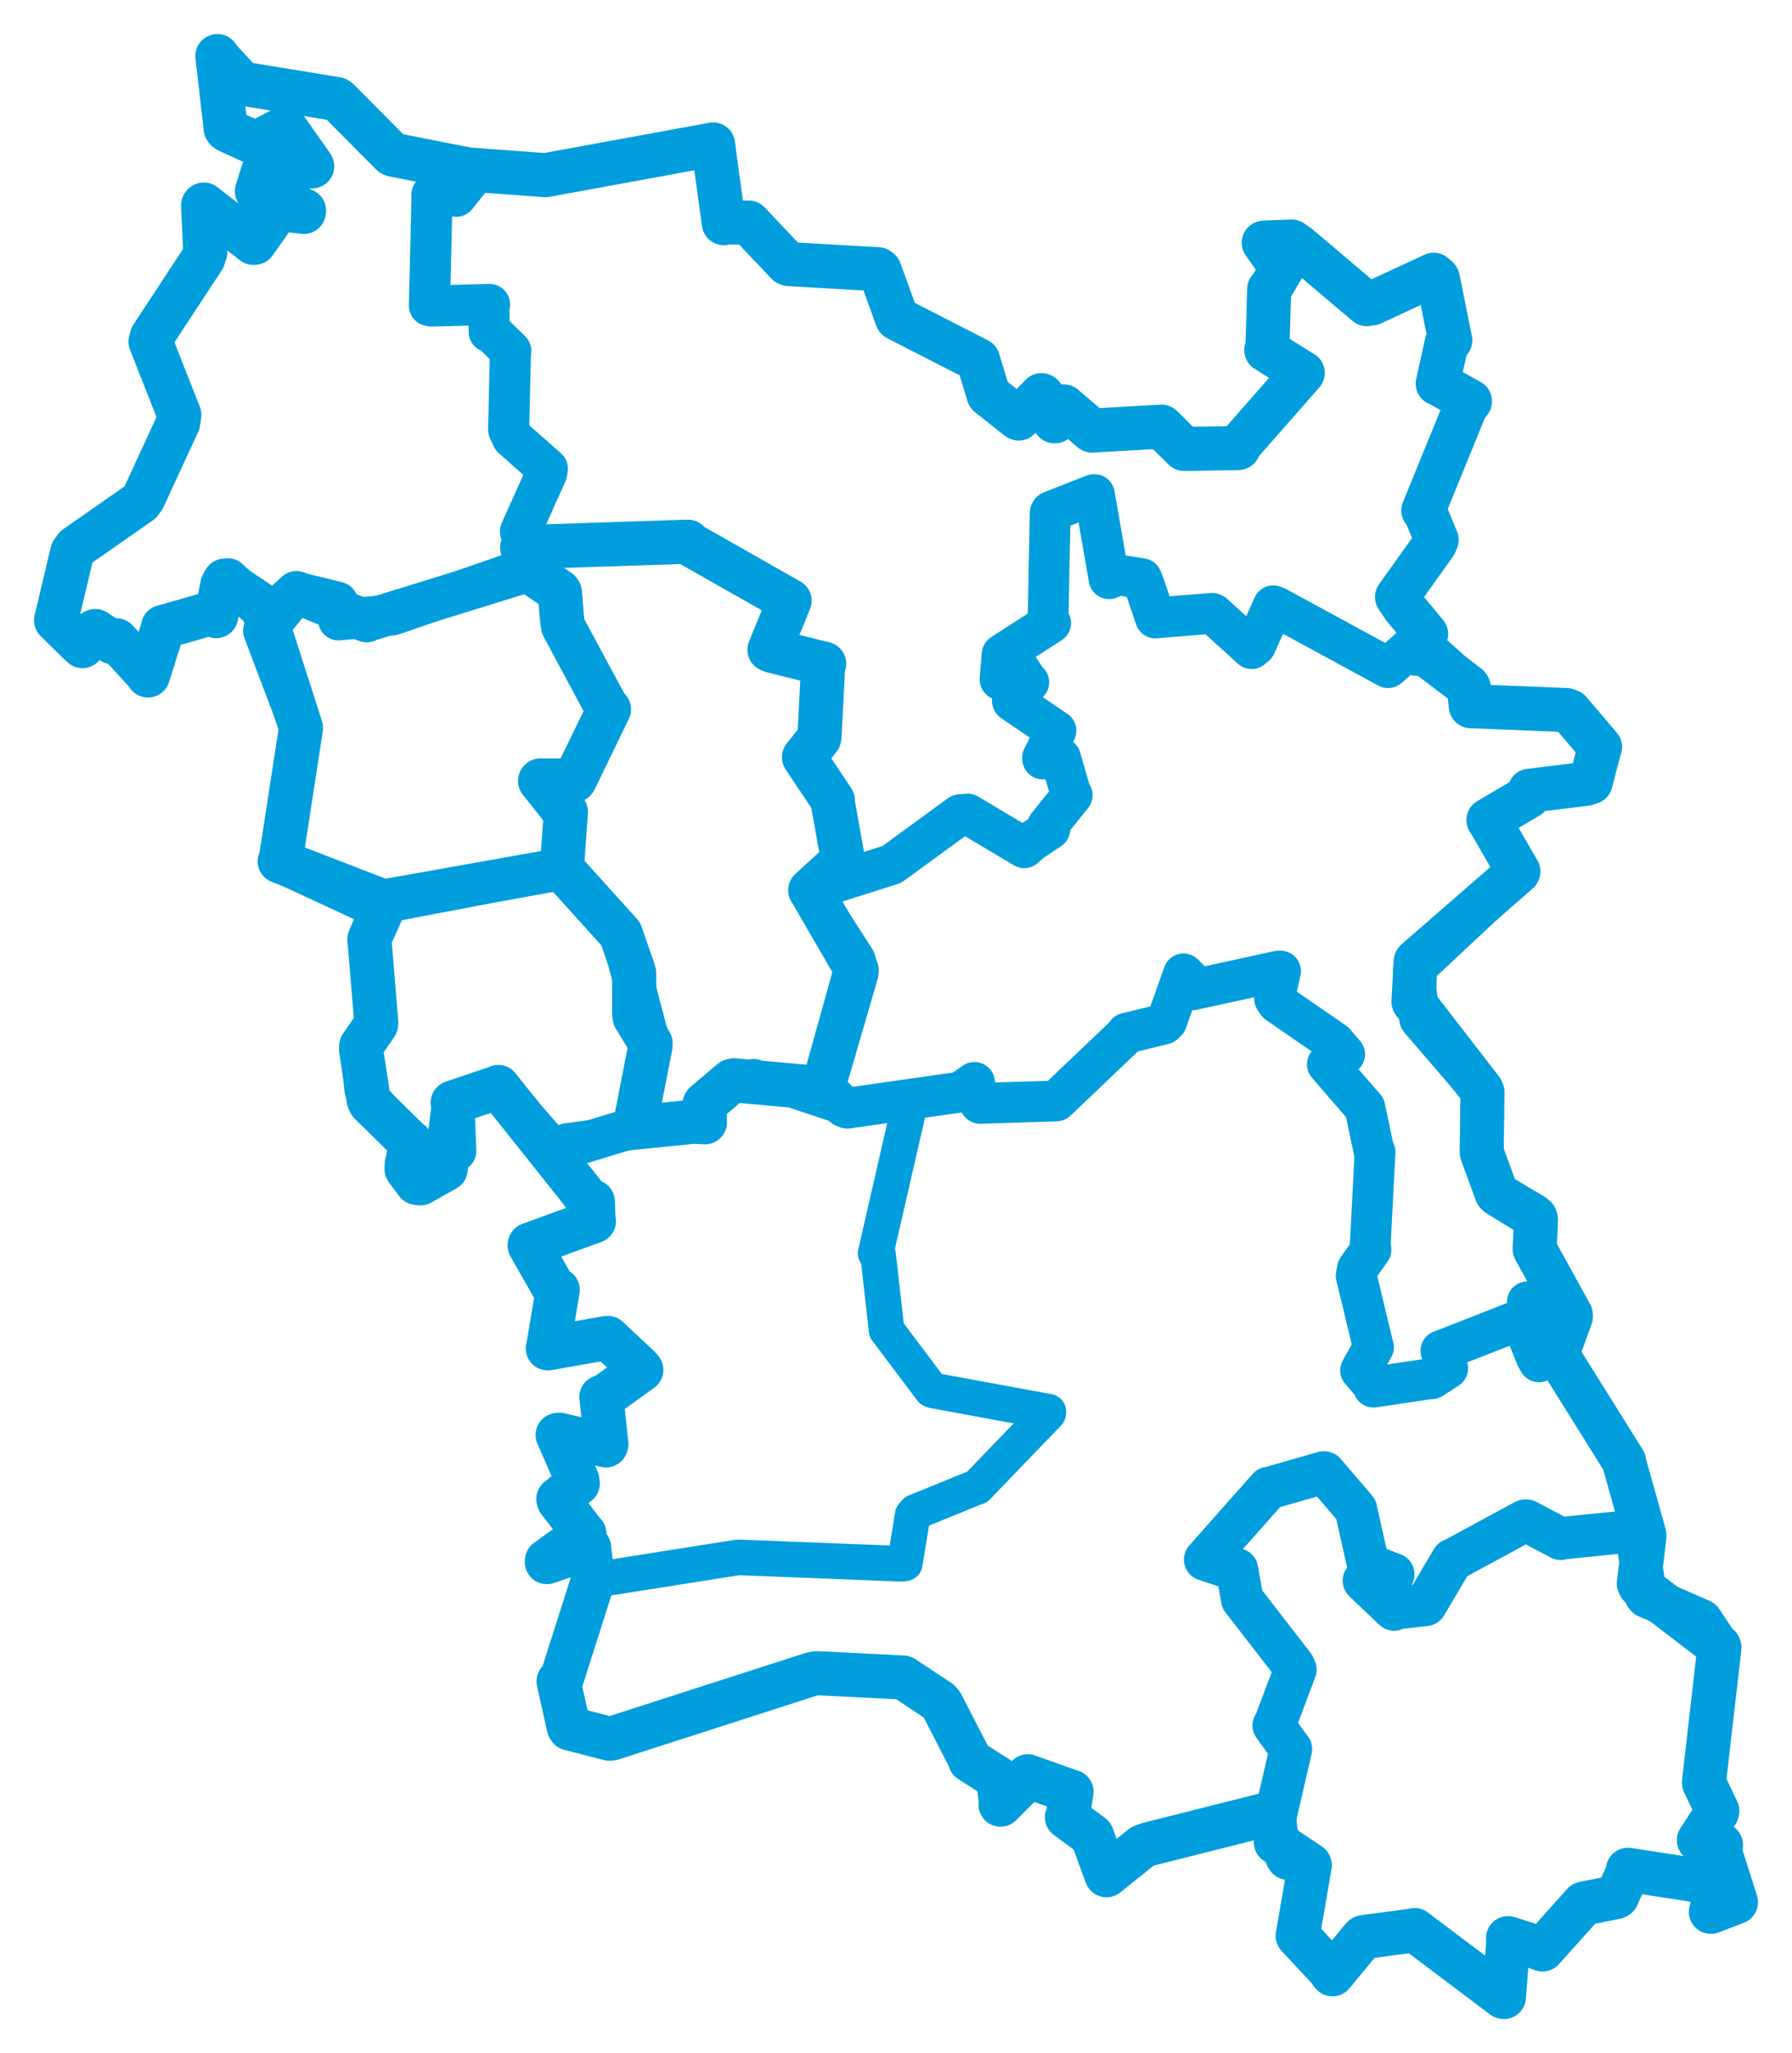 <svg viewBox="0 0 257.423 294.919" width="257.423" height="294.919" xmlns="http://www.w3.org/2000/svg">
  <title>Česko</title>
  <desc>Geojson of Česko</desc>
  <polygon points="8.053,89.104 11.48,92.48 11.848,92.813 13.478,90.742 13.698,90.644 16.145,92.242 16.728,91.981 21.042,96.686 21.262,97.035 23.42,90.176 23.412,90.065 30.337,88.088 31.055,88.508 32.291,83.396 32.78,83.143 38.42,88.374 38.373,88.625 42.342,85.194 42.579,85.069 48.464,86.5 48.643,89.038 56.2,88.35 56.547,88.269 75.348,81.724 75.541,81.697 74.876,76.508 74.764,76.347 78.493,68.027 78.632,67.33 73.604,62.884 73.066,61.743 73.318,50.875 73.376,50.416 70.621,47.724 70.276,47.657 70.215,44.05 70.326,43.737 62.001,43.959 61.687,43.899 62.044,28.948 62.048,27.967 62.757,27.858 65.541,28.185 68.048,25.033 67.883,24.316 57.107,22.425 56.622,22.286 48.582,14.367 48.386,14.234 34.897,12.02 34.739,11.978 31.697,8.684 31.225,8.053 32.427,18.463 32.619,18.701 36.53,20.505 36.831,20.519 40.904,18.389 41.025,18.432 44.813,23.808 44.848,23.895 38.017,24.615 37.774,24.669 36.898,27.459 36.965,27.599 43.676,30.24 43.652,30.441 40.142,30.044 39.881,30.174 36.573,34.876 36.422,34.897 29.27,29.378 29.174,29.497 29.485,36.252 29.204,37.099 21.823,48.336 21.618,49.074 25.765,59.598 25.603,60.699 20.625,71.495 20.163,72.14 10.884,78.616 10.382,79.314 8.053,89.104" stroke="#009edd" stroke-width="5.906px" fill="none" stroke-linejoin="round" vector-effect="non-scaling-stroke"></polygon>
  <polygon points="173.128,224.023 177.653,225.528 177.681,225.451 178.38,229.313 178.46,229.748 185.828,239.267 186.083,239.828 183.222,247.432 182.982,247.855 185.392,251.22 185.438,251.244 182.948,262.045 182.963,262.528 184.814,266.73 184.968,266.956 188.11,267.852 188.154,267.936 186.433,277.967 186.408,278.075 190.78,282.757 191.412,283.6 195.716,278.383 195.866,278.254 202.771,277.336 203.203,277.238 215.956,286.848 216.035,286.866 216.666,278.959 216.63,278.405 220.566,279.652 221.586,280.03 227.458,273.482 227.506,273.438 232.122,272.515 232.306,272.393 233.908,268.781 233.849,268.586 244.227,270.182 245.093,269.928 246.407,274.203 245.769,274.628 249.246,273.288 249.371,273.247 247.005,265.77 247.217,265.005 244.281,264.358 244.042,264.339 246.665,260.29 246.693,260.12 244.791,256.123 244.782,255.961 247.065,236.925 247.026,236.746 244.425,232.801 244.355,232.749 236.568,229.352 236.41,229.167 235.071,220.395 234.737,219.909 224.249,220.977 224.19,221.033 219.292,218.442 219.069,218.444 208.774,224.024 208.626,224.049 204.848,230.439 204.787,230.524 200.377,231.028 200.261,231.196 196.139,227.272 195.93,227.043 199.673,226.804 200.142,226.141 196.584,224.762 196.551,224.73 194.786,216.875 194.783,216.811 190.259,211.537 190.162,211.514 182.452,213.723 182.238,213.746 173.128,224.023" stroke="#009edd" stroke-width="6.111px" fill="none" stroke-linejoin="round" vector-effect="non-scaling-stroke"></polygon>
  <polygon points="76.077,178.908 79.426,184.8 80.126,185.292 78.775,193.339 78.686,193.688 87.029,192.219 87.307,192.185 91.8,196.401 92.124,196.78 86.904,200.544 86.387,200.68 87.107,207.444 87.041,207.631 80.364,206.094 80.105,206.12 82.919,212.573 83.004,213.093 80.207,215.323 80.271,215.575 83.788,220.149 83.937,220.281 78.561,224.198 78.555,224.392 84.529,222.363 84.63,222.301 85.167,226.974 85.194,227.001 105.763,223.752 106.198,223.713 129.561,224.632 129.982,224.568 131.107,217.628 131.49,217.189 139.74,213.83 140.363,213.605 150.583,202.993 150.602,202.781 134.097,199.745 133.8,199.628 127.465,191.206 127.369,191.118 126.124,180.134 125.787,180.032 130.596,159.054 130.995,157.9 122.477,159.101 121.708,159.191 108.731,154.857 108.318,154.667 102.565,157.19 102.276,157.451 101.457,161.103 101.263,161.213 81.785,163.858 81.433,163.895 79.936,166.432 79.95,166.479 85.254,175.03 85.323,175.419 76.077,178.908" stroke="#009edd" stroke-width="5.112px" fill="none" stroke-linejoin="round" vector-effect="non-scaling-stroke"></polygon>
  <polygon points="116.393,127.886 122.794,137.83 122.974,138.298 118.21,155.45 118.169,155.926 121.211,158.984 121.708,159.191 137.995,156.865 139.984,155.478 140.471,157.784 140.787,158.489 151.513,158.16 151.759,158.139 161.751,148.615 161.834,148.412 167.166,147.113 167.607,146.694 169.999,139.936 170.014,139.892 171.136,140.993 171.342,142.18 183.692,139.481 183.95,139.491 183.085,143.454 183.519,144.092 191.713,149.743 193.158,151.439 192.067,152.052 190.678,152.888 195.837,158.859 196.062,159.103 197.405,165.461 197.529,165.494 196.844,178.667 196.94,179.522 195.011,182.234 194.814,183.239 197.248,193.35 197.308,193.509 195.576,196.619 195.451,196.853 197.222,198.912 197.309,199.257 205.019,198.106 205.657,198.049 207.966,196.563 206.985,194.036 218.457,189.544 218.51,189.534 220.684,194.954 221.071,195.623 222.252,191.985 222.192,191.415 219.52,187.22 219.411,187.01 223.805,186.274 224.229,186.167 220.528,179.572 220.452,179.405 220.359,174.525 220.253,174.341 214.889,171.205 214.813,171.044 212.852,165.358 212.829,165.192 213.039,157.351 212.957,156.876 204.029,146.485 203.937,146.332 203.052,139.324 203.044,139.316 218.067,125.277 218.12,125.182 213.963,118.004 213.819,117.803 219.587,114.406 219.745,113.583 227.838,112.591 228.503,112.372 229.681,107.843 229.85,107.307 225.485,102.175 225.038,101.997 211.33,101.442 211.289,101.445 210.983,98.725 210.841,98.535 203.685,92.125 203.659,92.097 199.436,95.884 199.392,95.908 183.414,87.222 182.903,87.023 180.347,92.725 179.796,93.175 174.294,88.177 174.117,88.102 166.285,88.736 165.982,88.77 164.34,83.944 164.003,83.119 160.626,82.581 159.315,83.127 157.218,71.047 157.119,71.048 150.979,73.467 150.86,73.667 150.558,88.795 150.927,89.501 143.961,93.987 143.945,94.091 143.658,97.593 143.696,97.644 145.914,95.611 146.095,95.601 147.602,97.912 147.785,98.012 145.431,100.643 145.459,100.731 151.683,104.963 151.692,104.968 149.75,108.87 149.781,109.019 152.204,109.104 152.35,108.895 153.877,114.156 154.026,114.235 150.503,118.593 150.806,119.106 148.143,120.886 147.139,121.775 139.015,116.938 137.896,117.029 128.23,124.085 128.026,124.203 116.393,127.886" stroke="#009edd" stroke-width="5.859px" fill="none" stroke-linejoin="round" vector-effect="non-scaling-stroke"></polygon>
  <polygon points="8.053,89.104 11.48,92.48 11.848,92.813 13.478,90.742 13.698,90.644 16.145,92.242 16.728,91.981 21.042,96.686 21.262,97.035 23.42,90.176 23.412,90.065 30.337,88.088 31.055,88.508 31.949,83.995 32.291,83.396 37.073,86.579 37.661,87.162 43.181,104.361 43.237,104.581 40.314,123.598 40.178,123.725 55.282,129.565 55.361,129.714 53.15,134.676 53.065,134.918 54.054,146.872 54.027,147.155 51.887,150.264 51.869,150.797 52.963,158.004 53.186,158.449 58.512,163.68 58.96,164.049 58.398,167.913 58.429,167.983 59.88,169.92 60.417,169.979 63.727,168.114 64.027,167.944 65.212,158.392 65.031,158.377 71.503,156.19 71.575,156.135 84.652,172.557 85.163,172.6 85.254,175.03 85.323,175.419 76.103,178.784 76.077,178.908 79.426,184.8 80.126,185.292 78.775,193.339 78.686,193.688 87.029,192.219 87.307,192.185 91.8,196.401 92.124,196.78 86.904,200.544 86.387,200.68 87.107,207.444 87.041,207.631 80.364,206.094 80.105,206.12 82.919,212.573 83.004,213.093 80.207,215.323 80.271,215.575 83.788,220.149 83.937,220.281 78.561,224.198 78.555,224.392 84.529,222.363 84.63,222.301 85.167,226.974 85.178,227.04 80.63,241.322 80.237,241.53 81.703,248.087 81.825,248.283 87.548,249.761 87.945,249.708 116.507,240.509 117.306,240.343 129.684,240.96 129.765,240.98 134.899,244.369 135.274,244.81 139.276,252.582 139.358,252.895 143.115,255.275 143.341,255.423 143.772,258.782 143.727,259.234 147.656,255.296 147.644,255.15 153.848,257.363 153.929,257.375 153.4,260.874 153.262,261.033 156.767,263.616 156.875,263.707 158.856,269.123 158.955,269.369 164.047,265.275 164.889,264.932 182.876,260.4 182.941,260.404 183.39,264.467 183.274,264.635 188.11,267.852 188.154,267.936 186.433,277.967 186.408,278.075 190.78,282.757 191.412,283.6 195.716,278.383 195.866,278.254 202.771,277.336 203.203,277.238 215.956,286.848 216.035,286.866 216.666,278.959 216.63,278.405 220.566,279.652 221.586,280.03 227.458,273.482 227.506,273.438 232.122,272.515 232.306,272.393 233.908,268.781 233.849,268.586 244.227,270.182 245.093,269.928 246.407,274.203 245.769,274.628 249.246,273.288 249.371,273.247 247.005,265.77 247.217,265.005 244.281,264.358 244.042,264.339 246.665,260.29 246.693,260.12 244.791,256.123 244.782,255.961 246.994,236.639 246.951,236.5 235.59,227.802 235.423,227.473 236.227,220.689 236.207,220.453 233.316,210.122 233.297,209.909 223.804,194.73 223.705,194.503 225.662,189.128 225.647,188.847 220.528,179.572 220.452,179.405 220.645,175.152 220.543,174.874 215.198,171.595 214.977,171.365 212.897,165.675 212.852,165.358 212.957,156.876 212.825,156.559 203.101,143.979 203.049,143.892 203.351,138.211 203.419,138.026 218.067,125.277 218.12,125.182 213.963,118.004 213.819,117.803 219.587,114.406 219.745,113.583 227.838,112.591 228.503,112.372 229.681,107.843 229.85,107.307 225.485,102.175 225.038,101.997 211.33,101.442 211.289,101.445 210.983,98.725 210.841,98.535 204.053,93.399 203.533,93.926 204.282,91.59 204.864,91.073 201.676,87.24 200.681,85.761 206.148,78.102 206.374,77.548 204.725,73.563 204.466,73.322 210.523,58.484 211.162,57.638 206.869,55.253 206.529,55.106 207.827,49.241 208.332,48.899 206.537,39.985 205.952,39.465 197.075,43.579 196.332,43.687 186.559,35.406 185.551,34.693 181.585,34.849 181.537,34.866 183.61,37.825 184.194,38.532 182.679,41.095 182.318,41.561 182.072,49.803 181.9,50.291 187.104,53.56 187.141,53.566 178.191,63.764 177.889,64.359 170.176,64.493 170.093,64.483 166.922,61.344 166.853,61.283 156.906,61.849 156.861,61.848 152.813,58.379 152.762,58.372 151.529,60.52 151.468,60.506 149.684,56.795 149.608,56.758 146.344,60.115 146.252,60.078 142.036,56.736 141.999,56.686 140.518,51.768 140.482,51.705 128.914,45.78 128.848,45.715 126.369,38.865 126.117,38.674 113.387,37.94 113.145,37.88 107.577,32.002 107.556,31.977 104.273,31.954 103.981,32.061 102.647,22.425 102.437,20.754 78.508,25.136 78.341,25.163 67.395,24.351 67.133,24.318 56.509,22.234 56.311,22.15 48.582,14.367 48.386,14.234 34.897,12.02 34.739,11.978 31.697,8.684 31.225,8.053 32.427,18.463 32.619,18.701 36.53,20.505 36.831,20.519 40.904,18.389 41.025,18.432 44.813,23.808 44.848,23.895 38.017,24.615 37.774,24.669 36.898,27.459 36.965,27.599 43.676,30.24 43.652,30.441 40.142,30.044 39.881,30.174 36.573,34.876 36.422,34.897 29.27,29.378 29.174,29.497 29.485,36.252 29.204,37.099 21.823,48.336 21.618,49.074 25.765,59.598 25.603,60.699 20.625,71.495 20.163,72.14 10.884,78.616 10.382,79.314 8.053,89.104" stroke="#009edd" stroke-width="6.33px" fill="none" stroke-linejoin="round" vector-effect="non-scaling-stroke"></polygon>
  <polygon points="75.021,78.597 75.593,81.593 75.541,81.697 80.315,84.93 80.419,85.091 80.729,88.902 80.896,89.975 87.262,101.836 87.475,101.892 82.576,111.998 82.489,112.116 77.637,112.112 77.583,112.18 81.093,116.588 81.288,116.617 80.728,124.502 80.75,124.818 89.125,134.105 89.158,134.128 90.94,139.253 91.104,139.808 91.099,145.609 91.17,146.118 93.454,149.845 93.456,150.168 91.252,161.435 91.04,161.986 99.658,161.124 101.263,161.213 101.174,158.742 101.252,158.542 105.101,155.272 105.457,155.187 117.9,156.308 118.216,156.28 123.025,139.756 123.061,139.349 116.582,128.162 116.393,127.886 121.044,123.615 121.031,123.128 119.646,115.401 119.643,114.981 115.581,108.895 115.497,108.766 117.676,106.029 117.715,105.847 118.249,95.572 118.391,95.348 110.993,93.519 110.542,93.335 113.316,86.546 113.422,86.292 98.788,77.986 98.831,77.816 75.021,78.597" stroke="#009edd" stroke-width="6.343px" fill="none" stroke-linejoin="round" vector-effect="non-scaling-stroke"></polygon>
  <polygon points="51.869,150.797 52.408,156.451 52.783,157.576 58.512,163.68 58.96,164.049 58.389,166.74 58.19,167.238 59.88,169.92 60.417,169.979 65.447,165.372 65.492,165.344 65.212,158.392 65.031,158.377 71.503,156.19 71.575,156.135 79.518,165.285 79.589,165.467 90.802,162.045 91.04,161.986 93.233,150.628 93.456,150.168 89.31,134.538 89.158,134.128 80.858,124.885 80.792,124.806 55.594,129.601 55.361,129.714 53.15,134.676 53.065,134.918 54.054,146.872 54.027,147.155 51.869,150.797" stroke="#009edd" stroke-width="5.87px" fill="none" stroke-linejoin="round" vector-effect="non-scaling-stroke"></polygon>
  <polygon points="37.971,90.61 43.181,104.361 43.237,104.581 40.314,123.598 40.178,123.725 52.577,129.485 53.076,129.73 80.671,124.813 80.75,124.818 81.227,116.904 81.288,116.617 77.668,112.31 77.583,112.18 82.338,112.178 82.489,112.116 87.404,101.99 87.475,101.892 81.225,90.712 80.896,89.975 80.571,85.408 80.419,85.091 76.651,81.94 76.382,81.843 52.877,89.115 52.675,89.227 42.606,85.15 42.579,85.069 37.971,90.61" stroke="#009edd" stroke-width="6.091px" fill="none" stroke-linejoin="round" vector-effect="non-scaling-stroke"></polygon>
</svg>